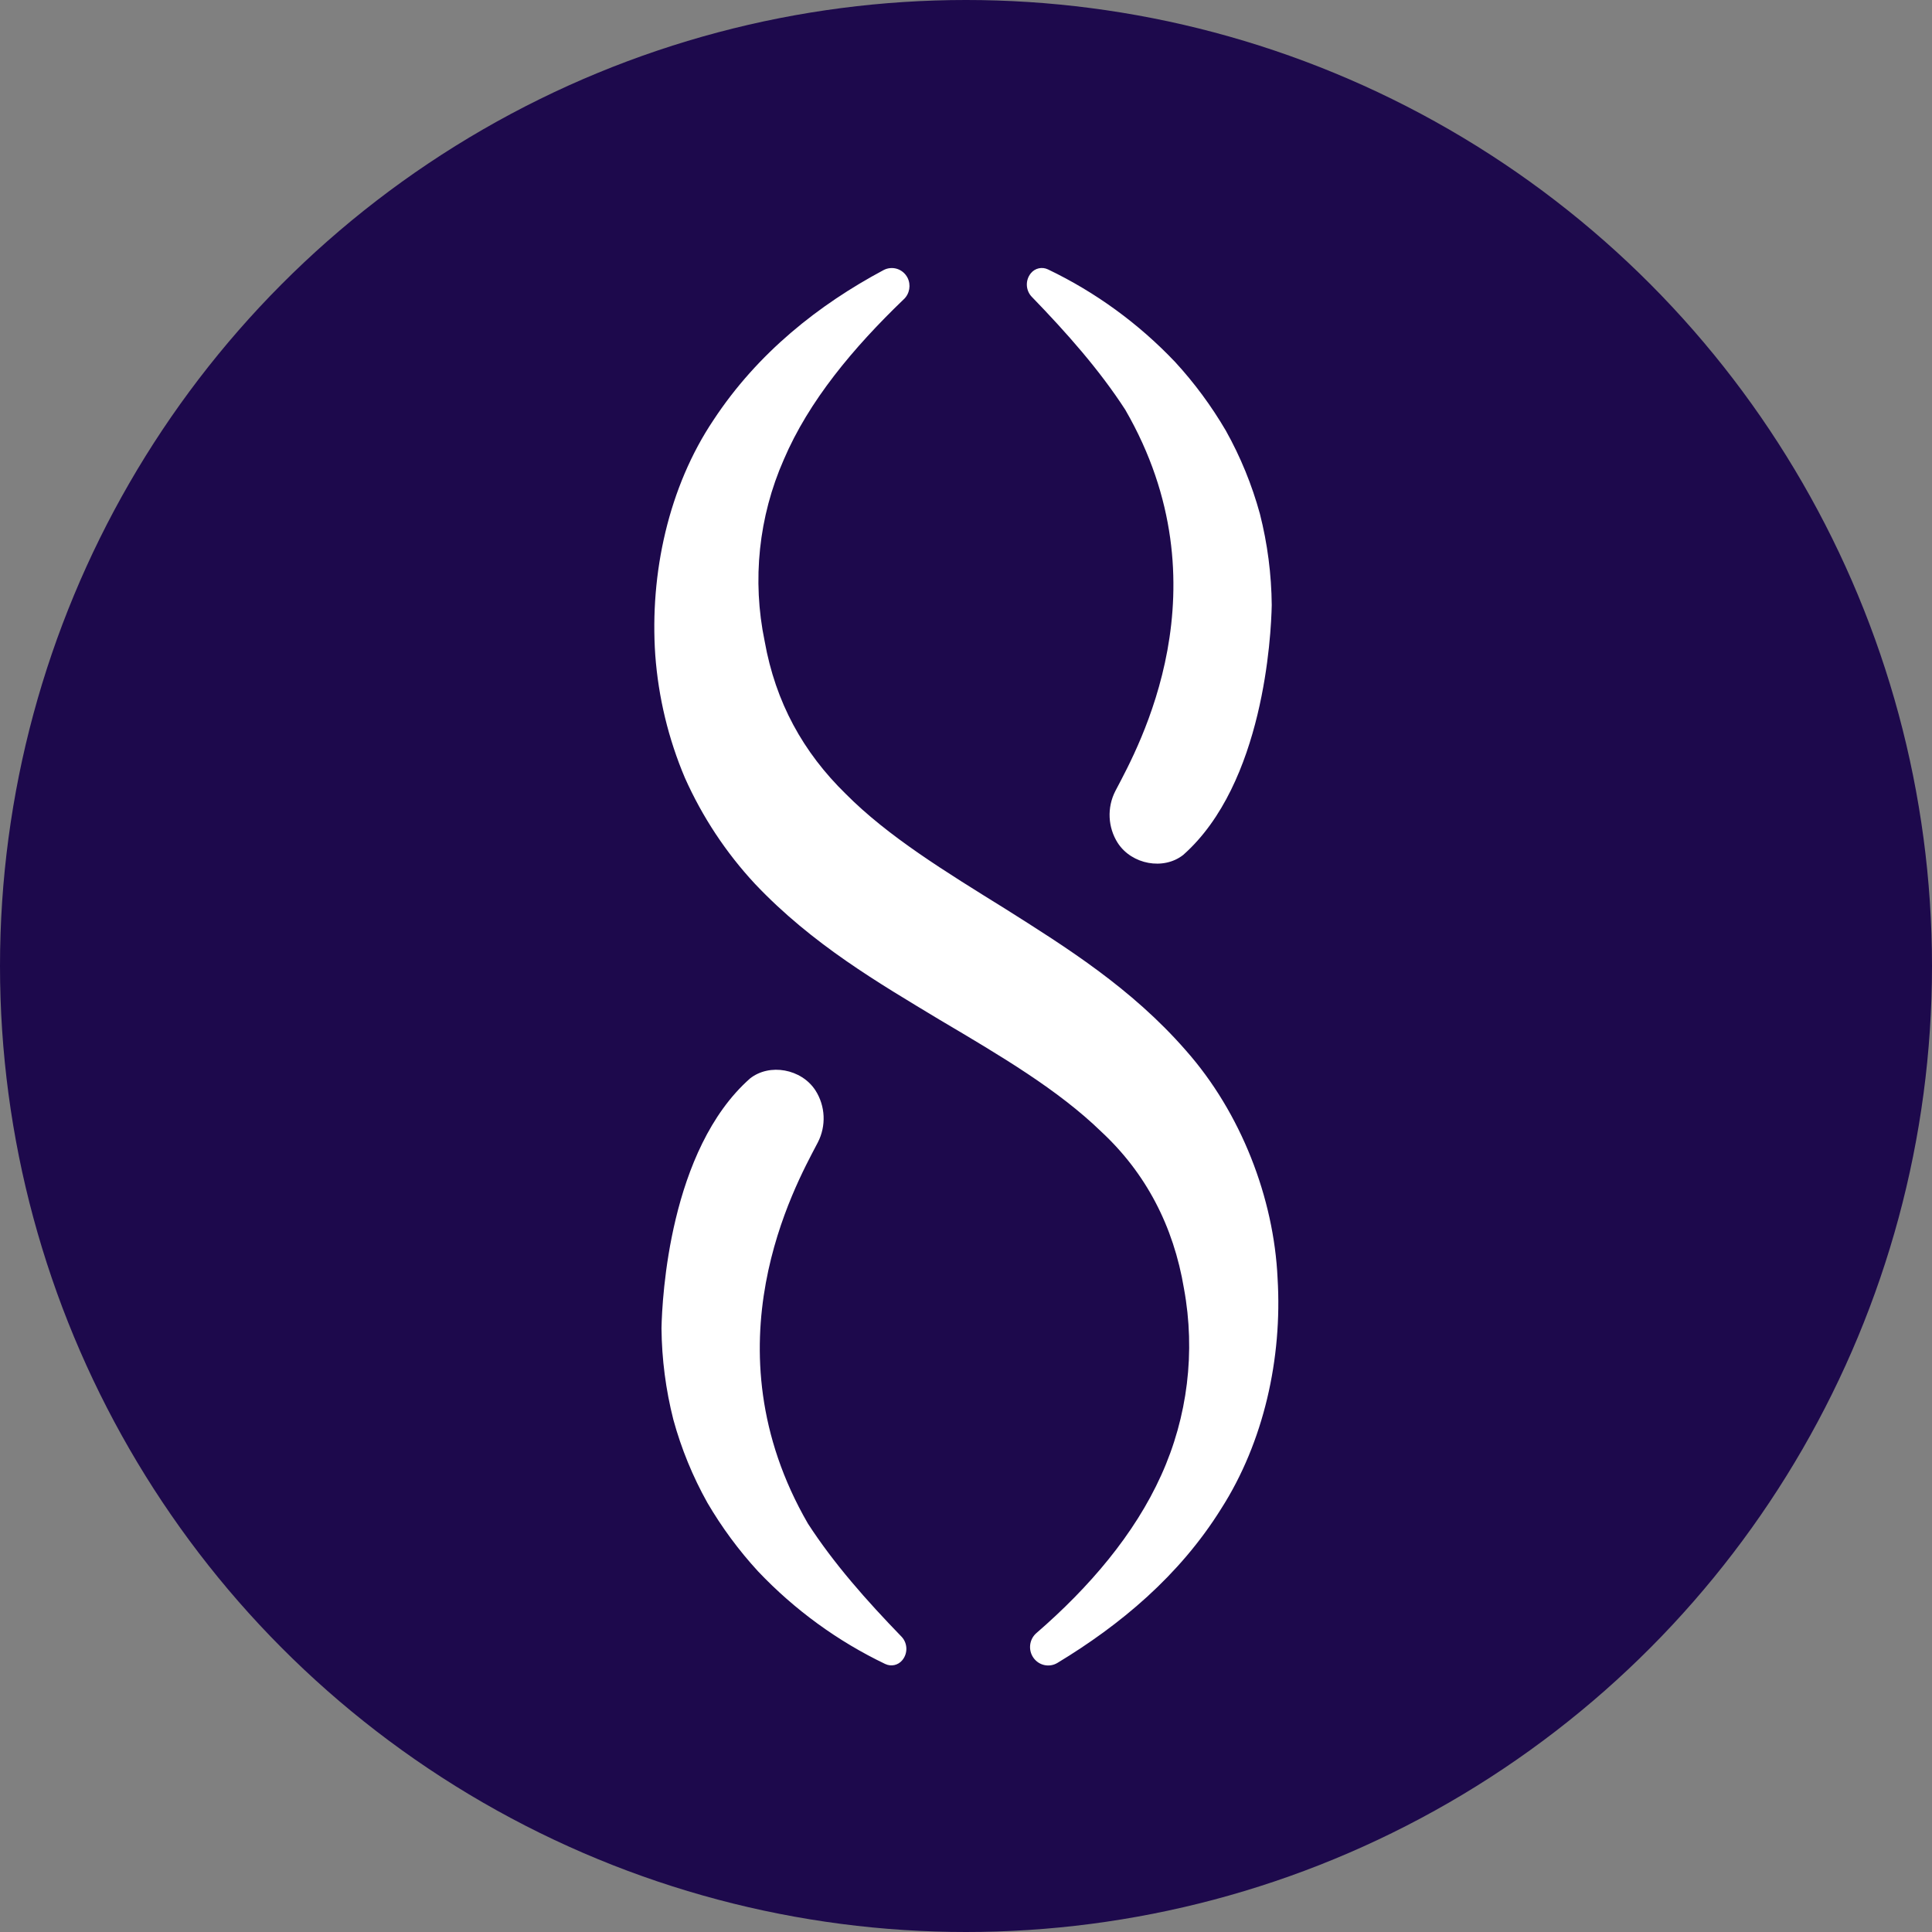 <svg width="80" height="80" xmlns="http://www.w3.org/2000/svg">
  <rect width="100%" height="100%" fill="#808080" stroke="none"/>
  <g fill="none" fill-rule="evenodd">
    <circle fill="#1D094C" cx="40" cy="40" r="40"/>
    <path d="M36.659 68.904c-1.971-.943-3.756-2.243-5.268-3.836-.798-.868-1.501-1.821-2.099-2.841-.608-1.086-1.082-2.243-1.411-3.447-.313-1.234-.478-2.502-.49-3.777.025-1.265.332-7.396 3.665-10.345.812-.641 2.129-.401 2.71.493.414.647.451 1.47.099 2.153l-.042.08c-.895 1.711-4.614 8.363-.368 15.706 1.071 1.654 2.422 3.181 3.875 4.681l.004.004c.251.268.263.685.029.969-.171.21-.461.275-.704.159zm.768-56.516c-2.094 2.011-3.936 4.213-4.974 6.647-1.038 2.358-1.315 4.989-.79 7.517.451 2.531 1.592 4.597 3.358 6.322 1.747 1.761 4.11 3.209 6.611 4.762 2.485 1.57 5.218 3.273 7.477 5.866 2.276 2.573 3.641 6.104 3.793 9.432.2 3.309-.572 6.78-2.334 9.536-1.733 2.782-4.195 4.824-6.778 6.385-.336.205-.771.113-.998-.211-.228-.324-.172-.771.128-1.026 2.179-1.886 4.058-4.08 5.165-6.536 1.093-2.414 1.422-5.112.941-7.723-.434-2.602-1.587-4.79-3.419-6.494-1.799-1.747-4.171-3.142-6.695-4.636-2.507-1.514-5.271-3.115-7.649-5.629-1.201-1.291-2.182-2.775-2.903-4.392-.684-1.614-1.098-3.333-1.227-5.085-.232-3.383.553-6.964 2.412-9.732 1.833-2.786 4.368-4.779 7.039-6.206.172-.092.374-.111.56-.053.186.059.342.19.433.365.152.298.091.662-.15.893zm5.965-1.234c1.971.943 3.756 2.243 5.268 3.836.798.868 1.501 1.82 2.099 2.841.608 1.086 1.081 2.244 1.411 3.447.314 1.234.478 2.502.49 3.777-.025 1.265-.332 7.395-3.665 10.345-.812.641-2.128.401-2.711-.494-.413-.647-.451-1.47-.099-2.153l.042-.08c.895-1.711 4.614-8.363.368-15.706-1.071-1.654-2.423-3.181-3.875-4.681l-.005-.005c-.25-.269-.262-.685-.028-.968.171-.21.461-.275.704-.159z" fill="#FFF"/>
  </g>
</svg>
